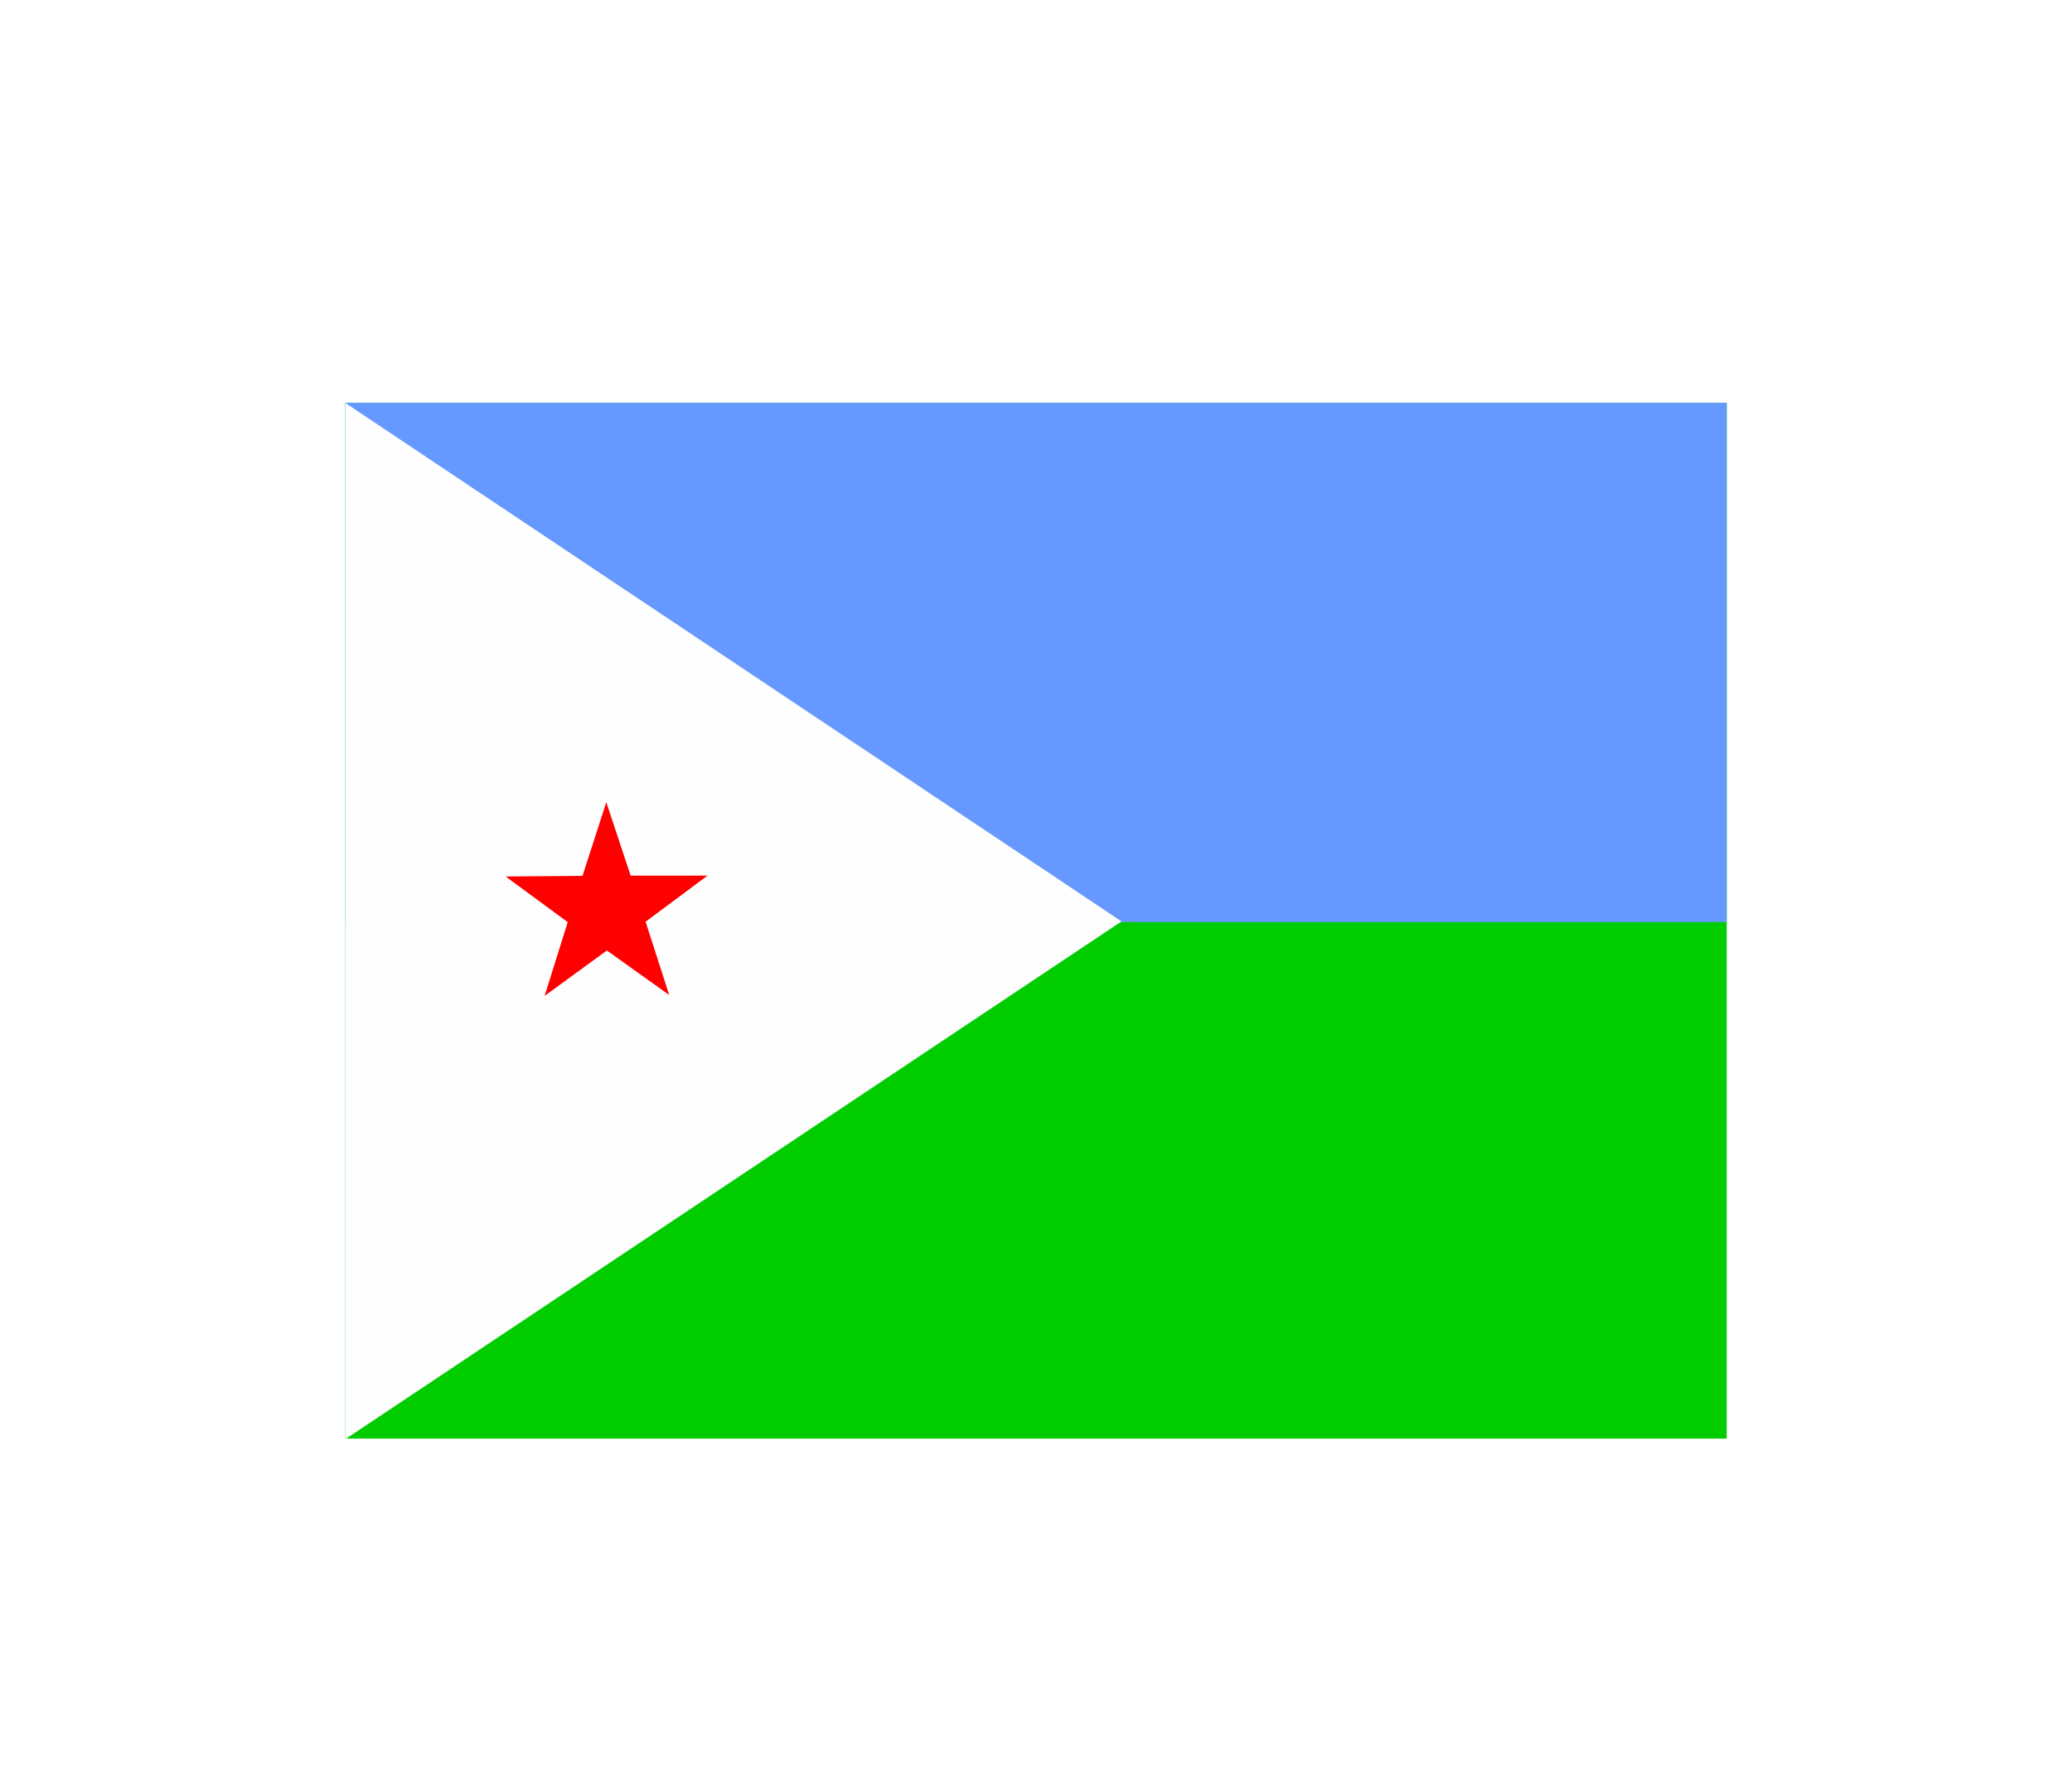 <svg width="36" height="31" viewBox="0 0 36 31" fill="none" xmlns="http://www.w3.org/2000/svg">
<g filter="url(#filter0_d_336_18076)">
<g clip-path="url(#clip0_336_18076)">
<path fill-rule="evenodd" clip-rule="evenodd" d="M5.996 3H33.068V21.048H5.996V3Z" fill="#00CC00"/>
<path fill-rule="evenodd" clip-rule="evenodd" d="M5.996 3H33.068V12.024H5.996V3Z" fill="#6699FF"/>
<path fill-rule="evenodd" clip-rule="evenodd" d="M5.996 3L19.486 12.013L5.996 21.013V3Z" fill="#FFFEFE"/>
<path fill-rule="evenodd" clip-rule="evenodd" d="M11.63 13.294L10.544 12.518L9.462 13.308L9.864 12.025L8.785 11.232L10.121 11.221L10.534 9.941L10.957 11.217H12.293L11.217 12.018L11.63 13.301V13.294Z" fill="#FF0000"/>
</g>
</g>
<defs>
<filter id="filter0_d_336_18076" x="0" y="-2" width="36" height="36" filterUnits="userSpaceOnUse" color-interpolation-filters="sRGB">
<feFlood flood-opacity="0" result="BackgroundImageFix"/>
<feColorMatrix in="SourceAlpha" type="matrix" values="0 0 0 0 0 0 0 0 0 0 0 0 0 0 0 0 0 0 127 0" result="hardAlpha"/>
<feOffset dy="4"/>
<feGaussianBlur stdDeviation="3"/>
<feComposite in2="hardAlpha" operator="out"/>
<feColorMatrix type="matrix" values="0 0 0 0 0 0 0 0 0 0 0 0 0 0 0 0 0 0 0.16 0"/>
<feBlend mode="normal" in2="BackgroundImageFix" result="effect1_dropShadow_336_18076"/>
<feBlend mode="normal" in="SourceGraphic" in2="effect1_dropShadow_336_18076" result="shape"/>
</filter>
<clipPath id="clip0_336_18076">
<rect width="24" height="18" fill="white" transform="translate(6 3)"/>
</clipPath>
</defs>
</svg>
